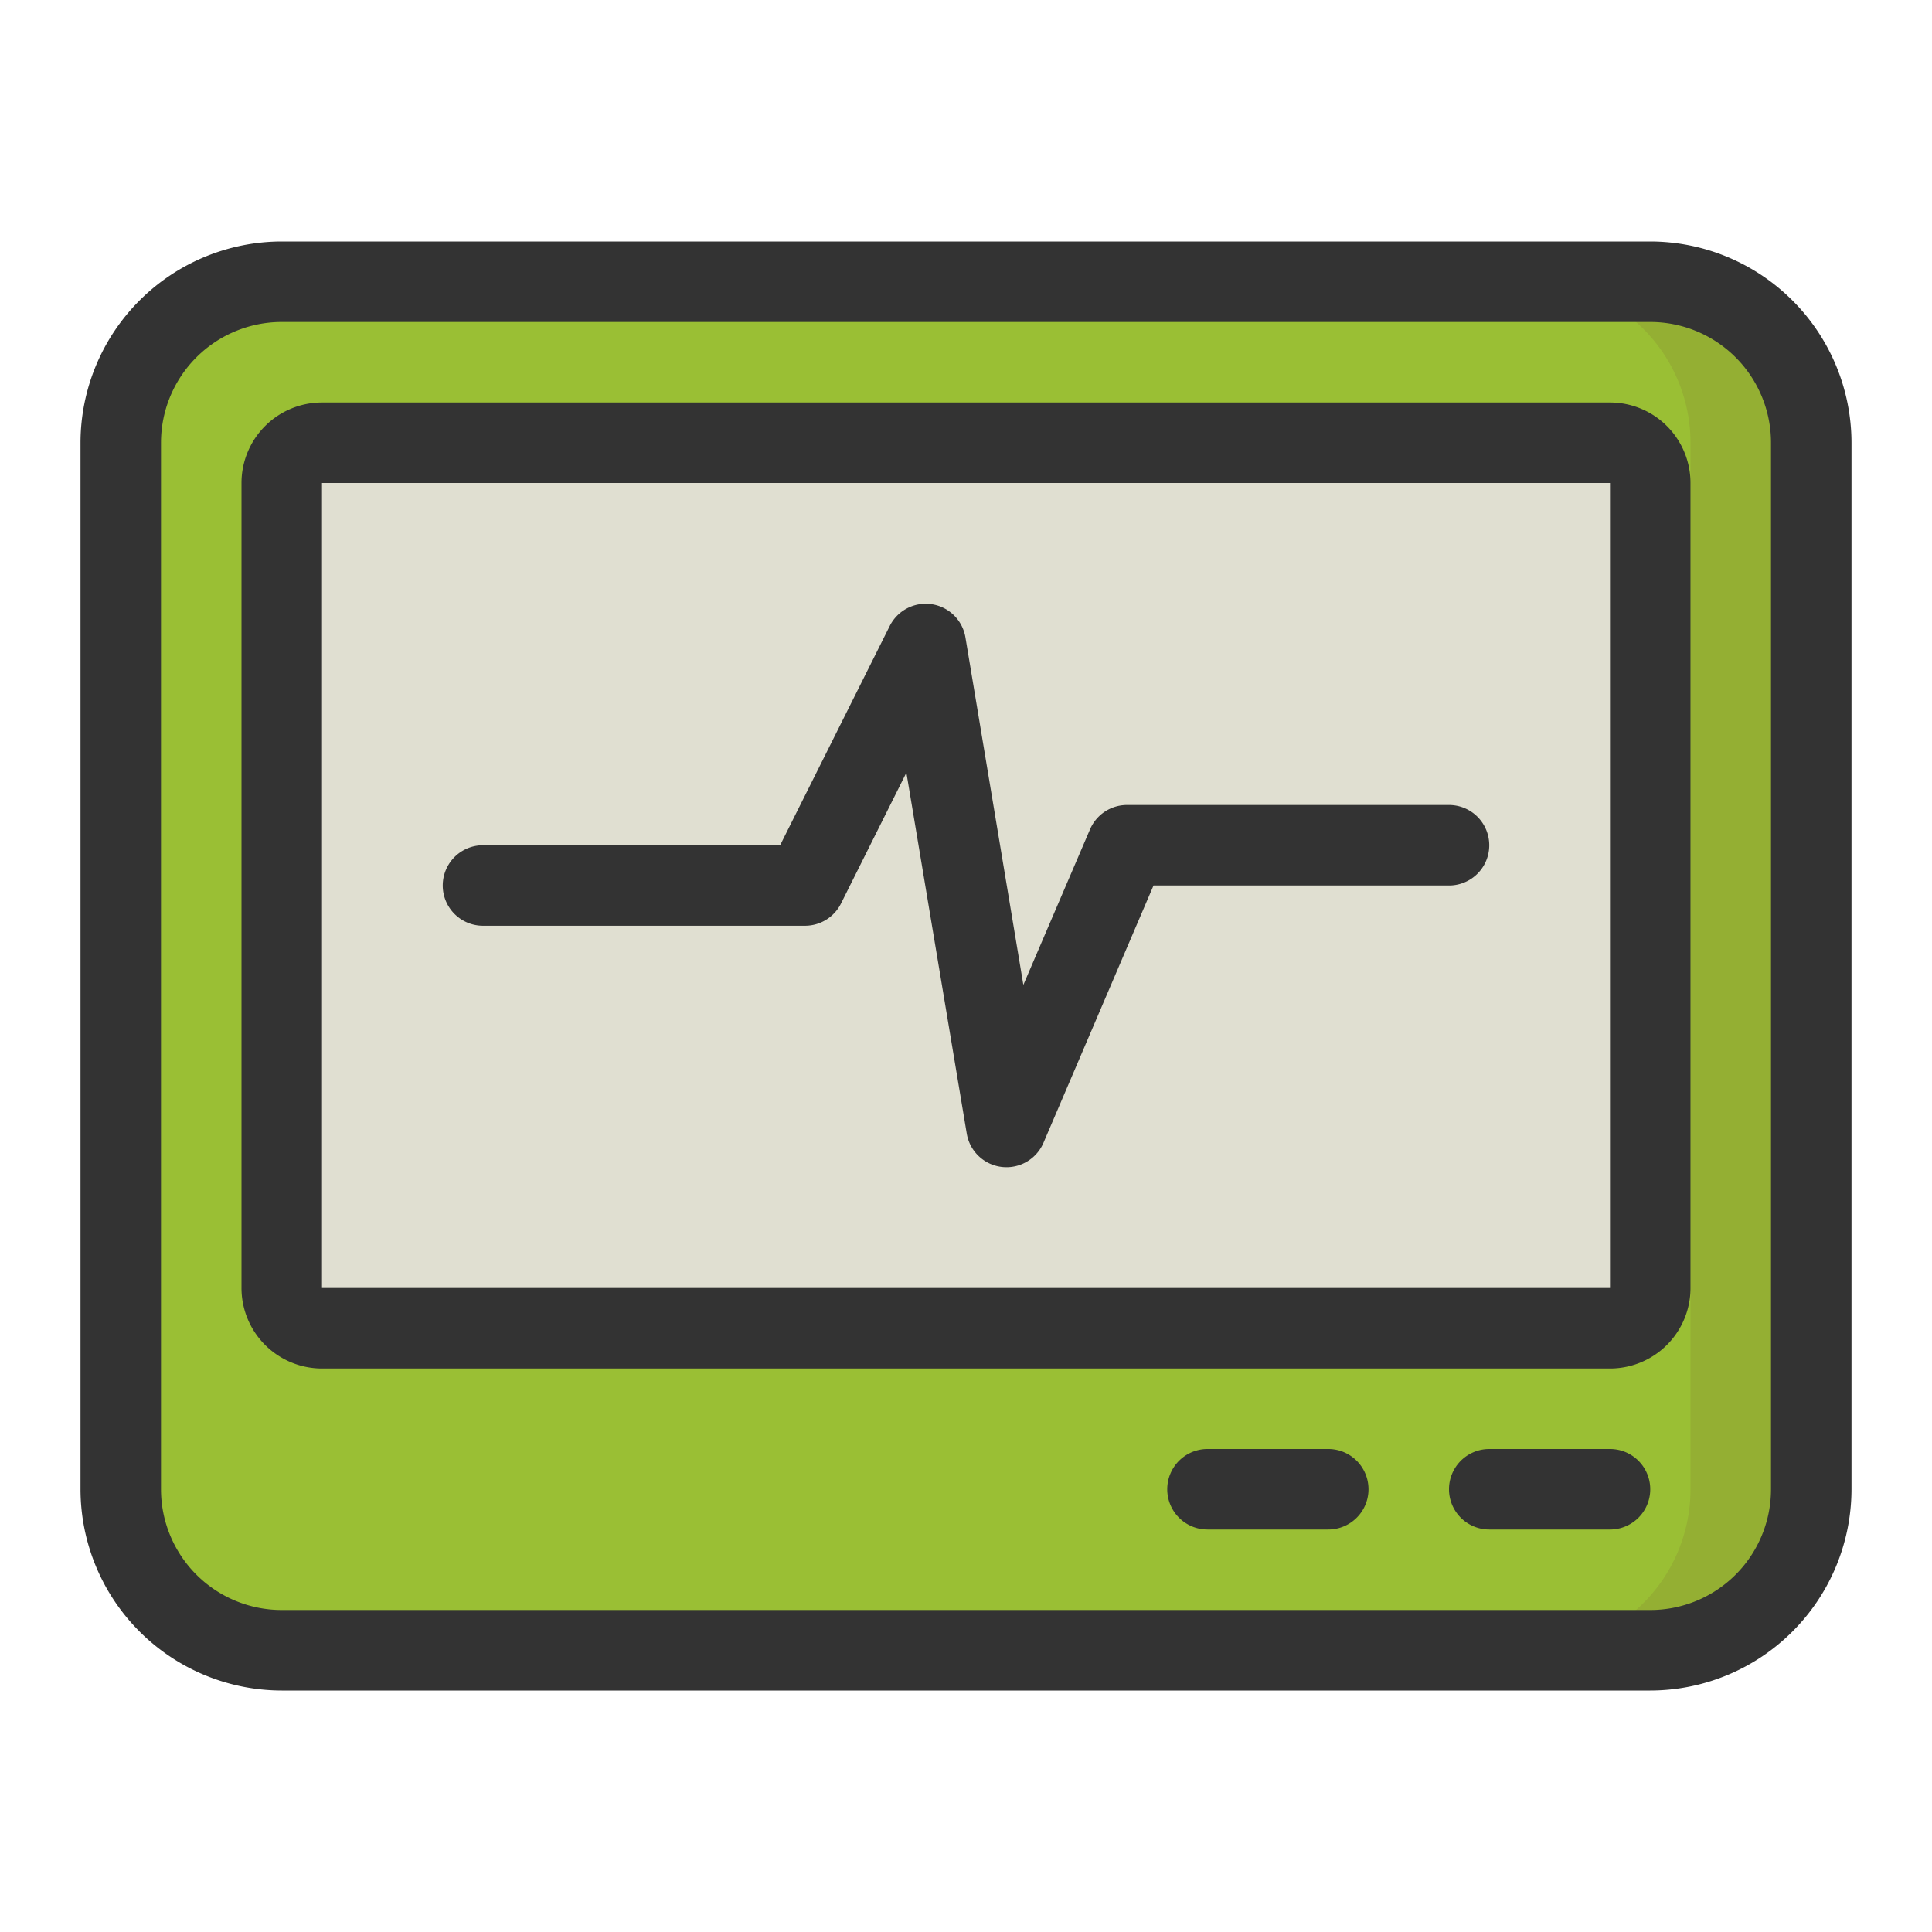 <svg xmlns="http://www.w3.org/2000/svg" viewBox="0 0 48 48" id="patient-monitor"><rect width="42" height="34" x="3" y="7" fill="#9abf34" rx="4"></rect><path fill="#94af33" d="M45,11V37a4,4,0,0,1-4,4H38a4,4,0,0,0,4-4V11a4,4,0,0,0-4-4h3A4,4,0,0,1,45,11Z"></path><rect width="34" height="22" x="7" y="11" fill="#e0dfd1" rx="1"></rect><path fill="#333" d="M41,6H7a5.006,5.006,0,0,0-5,5V37a5.006,5.006,0,0,0,5,5H41a5.006,5.006,0,0,0,5-5V11A5.006,5.006,0,0,0,41,6Zm3,31a3,3,0,0,1-3,3H7a3,3,0,0,1-3-3V11A3,3,0,0,1,7,8H41a3,3,0,0,1,3,3Z"></path><path fill="#333" d="M40 10H8a2 2 0 00-2 2V32a2 2 0 002 2H40a2 2 0 002-2V12A2 2 0 0040 10zM8 32V12H40V32zM40 36H37a1 1 0 000 2h3a1 1 0 000-2zM33 36H30a1 1 0 000 2h3a1 1 0 000-2z"></path><path fill="#333" d="M36,20H28a1,1,0,0,0-.919.606l-1.656,3.863-1.439-8.633a1,1,0,0,0-1.881-.283L19.382,21H12a1,1,0,0,0,0,2h8a1,1,0,0,0,.895-.553l1.624-3.25,1.5,8.967a1,1,0,0,0,1.905.23L28.659,22H36a1,1,0,0,0,0-2Z"></path></svg>